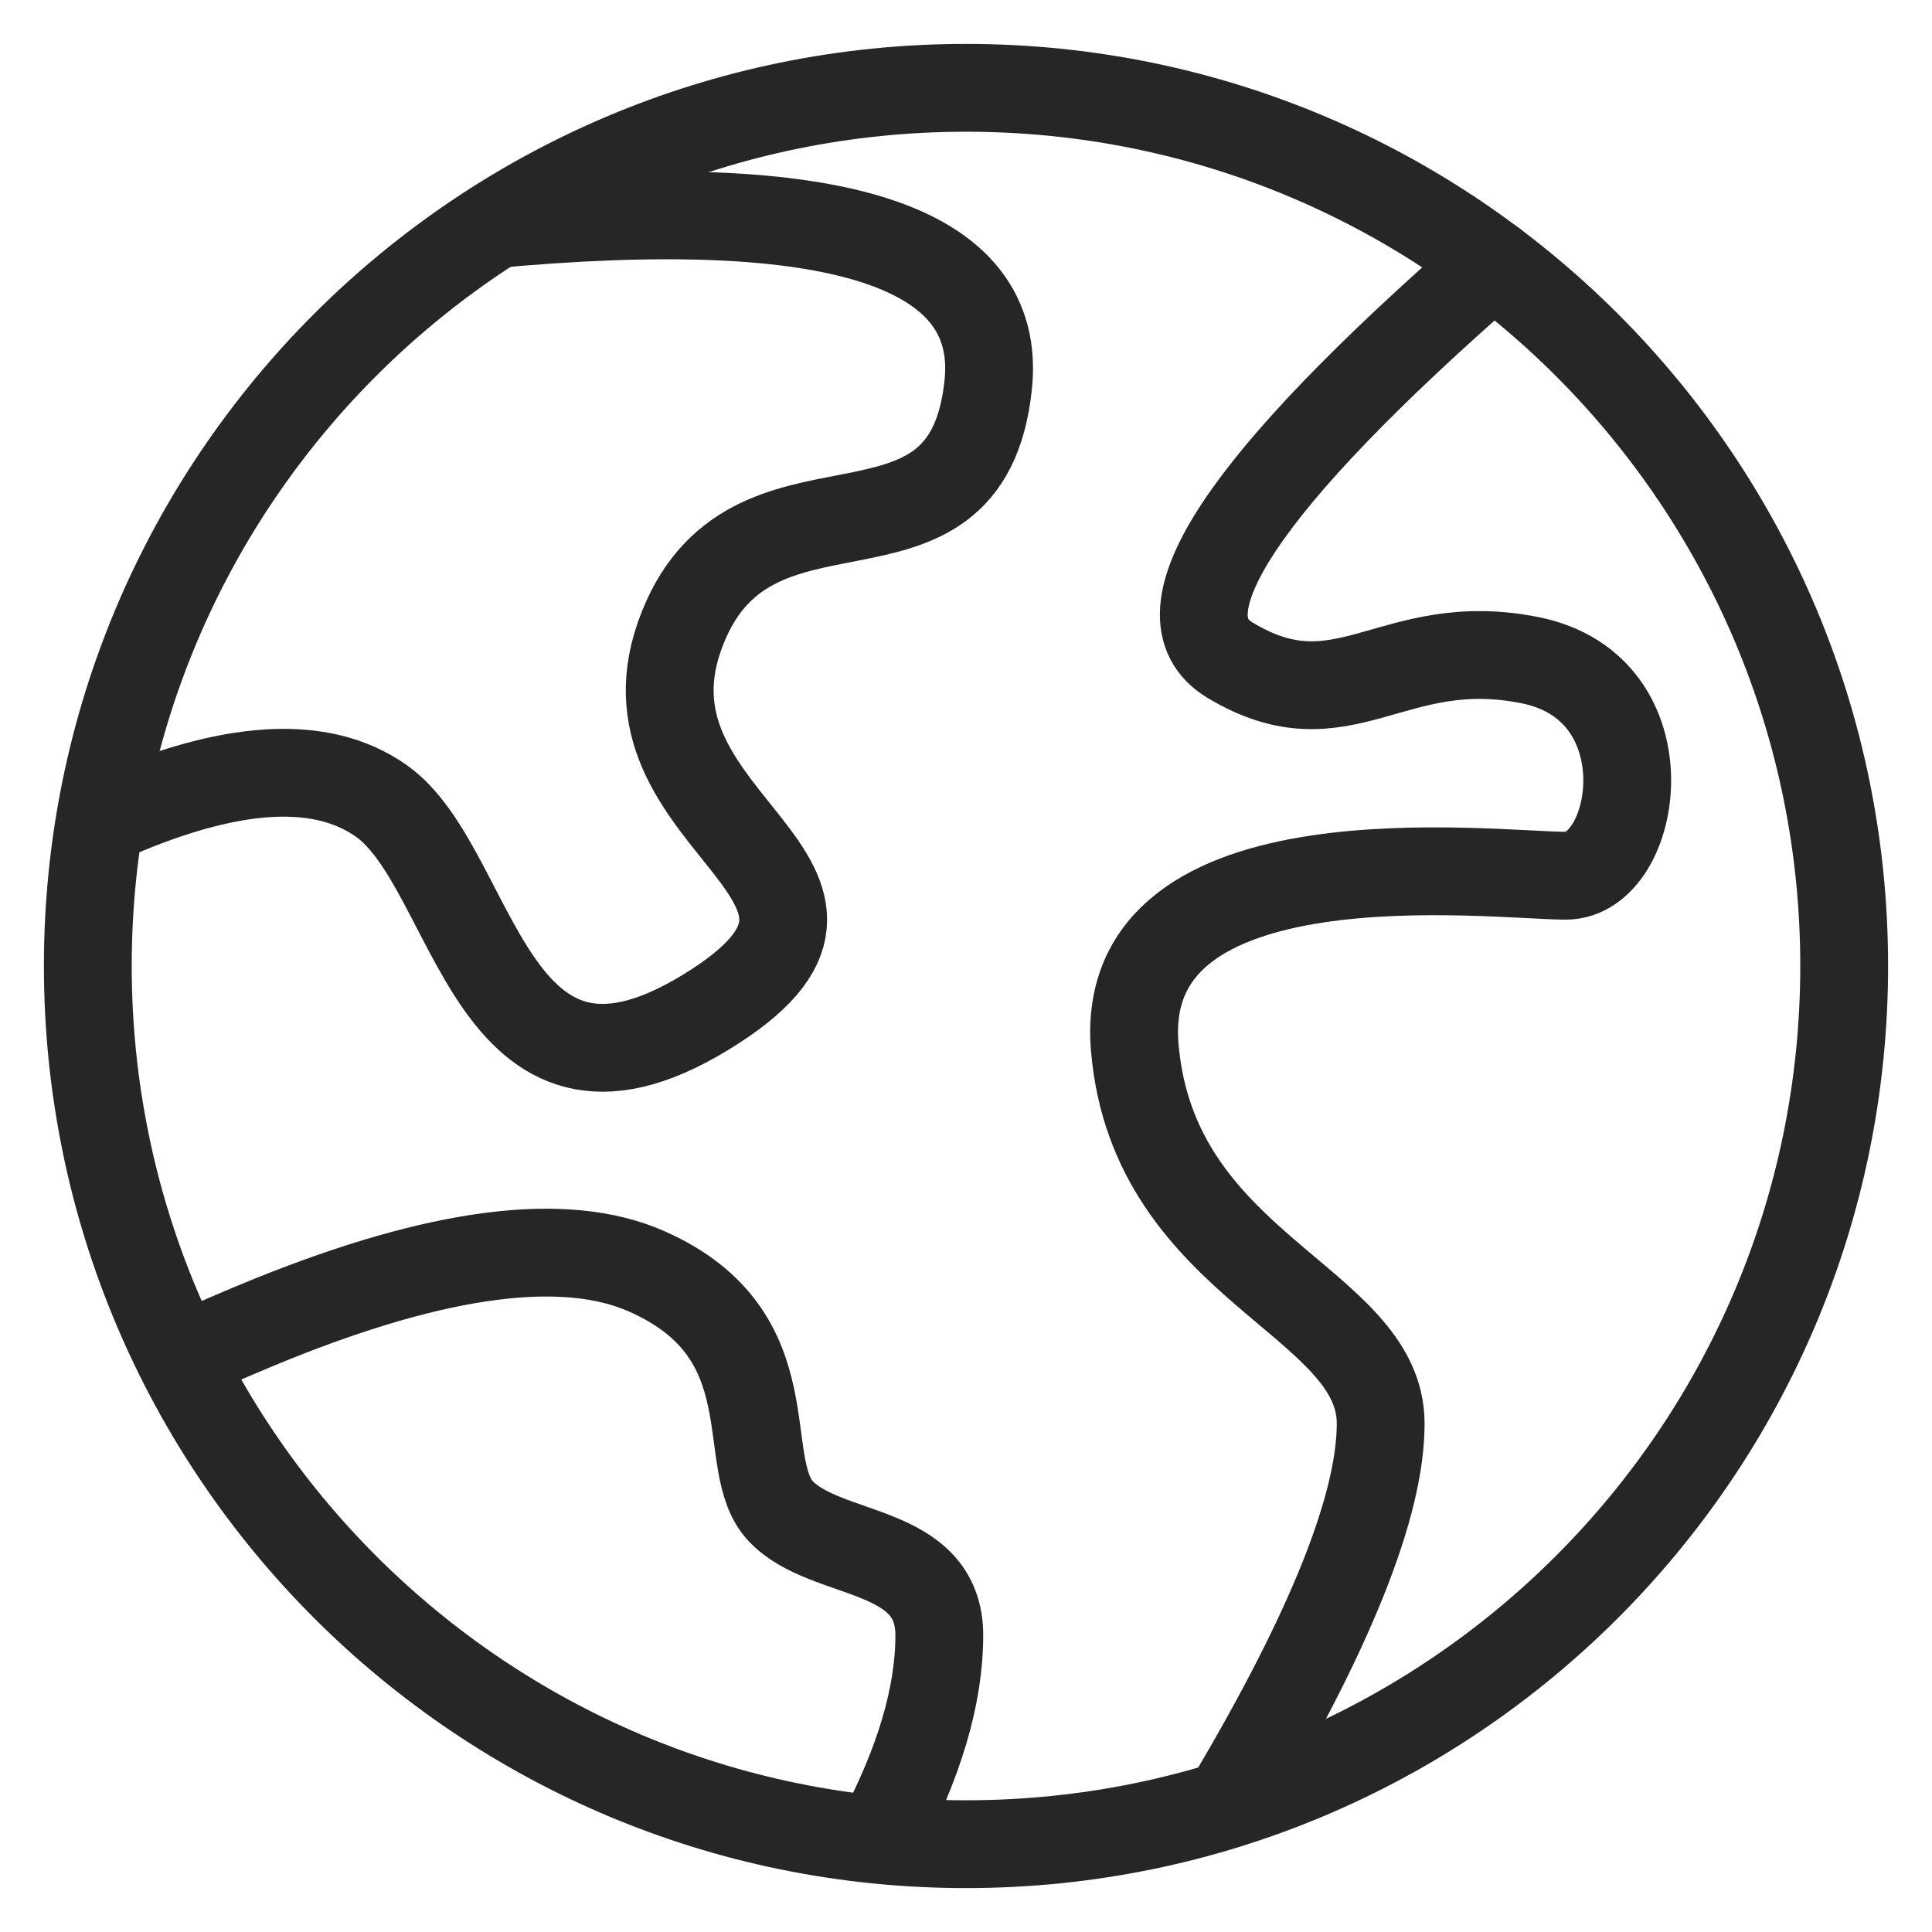 <svg xmlns="http://www.w3.org/2000/svg" width="22" height="22" viewBox="0 0 22 22" fill="none">
  <path d="M11 21C16.523 21 21 16.522 21 10.999C21 5.477 16.523 1 11 1C5.477 1 1 5.477 1 10.999C1 16.522 5.477 21 11 21Z" stroke="#262626"/>
  <path d="M1 9.419C2.507 8.708 3.622 8.609 4.345 9.122C5.428 9.892 5.564 13.031 8.029 11.531C10.493 10.031 6.973 9.419 7.737 7.246C8.502 5.073 11.004 6.761 11.253 4.381C11.419 2.794 9.52 2.186 5.558 2.559" stroke="#262626"/>
  <path d="M17.001 2.999C14.143 5.493 13.146 7 14.007 7.518C15.299 8.295 15.847 7.201 17.424 7.518C19.001 7.835 18.659 9.972 17.83 9.972C17.001 9.972 12.706 9.425 12.922 11.931C13.138 14.438 15.722 14.809 15.722 16.21C15.722 17.143 15.15 18.572 14.007 20.496" stroke="#262626" stroke-linecap="round"/>
  <path d="M2.055 15.463C2.51 15.265 2.853 15.119 3.082 15.026C5.006 14.249 6.433 14.066 7.364 14.477C9.01 15.203 8.378 16.67 8.893 17.211C9.409 17.751 10.696 17.594 10.696 18.622C10.696 19.308 10.466 20.082 10.006 20.945" stroke="#262626" stroke-linecap="round"/>
</svg>